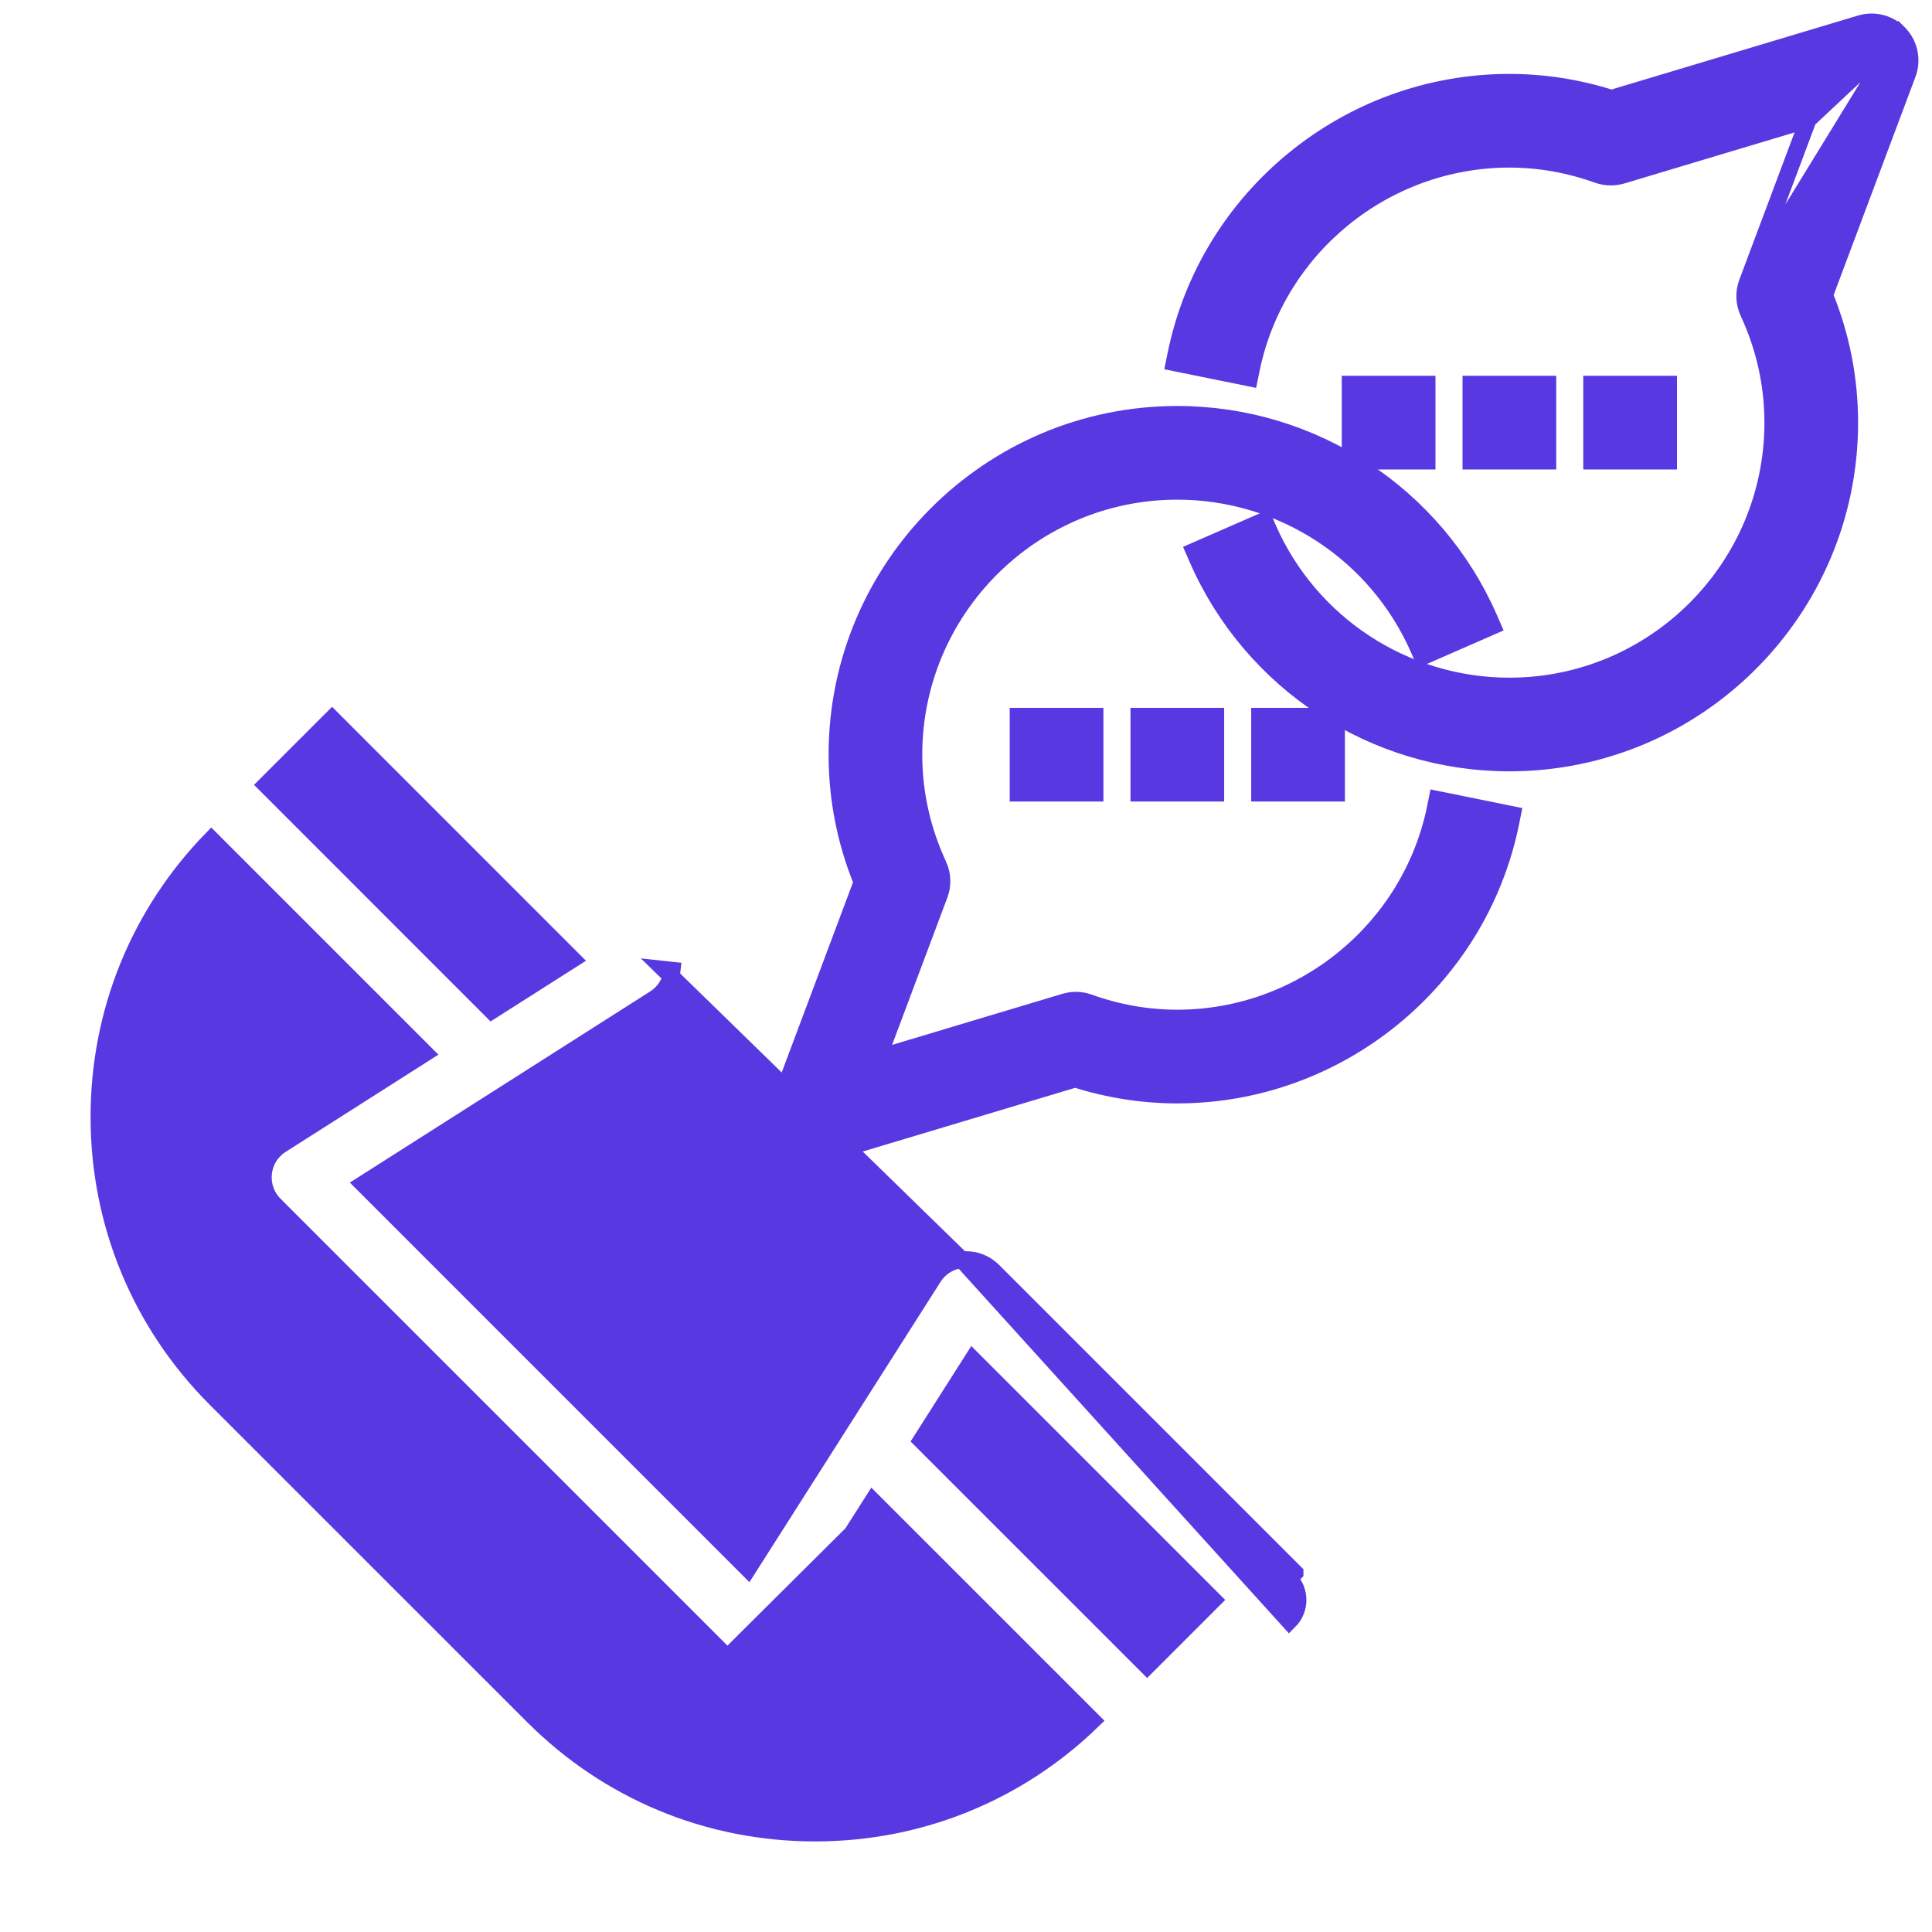 <svg width="58" height="58" viewBox="0 0 58 58" fill="none" xmlns="http://www.w3.org/2000/svg">
<path d="M28.874 37.819L28.875 37.819C29.23 37.783 29.57 37.904 29.817 38.151L38.88 47.213C38.88 47.213 38.88 47.214 38.88 47.214L38.88 47.214L38.703 47.391C38.874 47.56 38.969 47.791 38.969 48.031C38.969 48.271 38.874 48.502 38.703 48.672L28.874 37.819ZM28.874 37.819C28.526 37.858 28.213 38.052 28.025 38.348L28.025 38.348L22.455 47.101L10.9 35.545L19.652 29.975L19.652 29.975C19.948 29.786 20.142 29.474 20.181 29.125C20.181 29.125 20.181 29.125 20.181 29.125L19.932 29.098L28.874 37.819ZM26.382 45.237L32.801 51.655C30.557 53.834 27.606 55.031 24.469 55.031C21.27 55.031 18.265 53.786 16.005 51.525L16.004 51.525L6.474 41.996C6.474 41.996 6.474 41.996 6.474 41.996C4.213 39.734 2.969 36.729 2.969 33.531C2.969 30.395 4.165 27.445 6.344 25.198L12.764 31.618L8.442 34.369L8.442 34.369C8.146 34.557 7.951 34.87 7.913 35.219C7.875 35.566 7.996 35.914 8.245 36.162C8.245 36.163 8.245 36.163 8.245 36.163L21.839 49.756L21.839 49.756C22.086 50.002 22.427 50.127 22.782 50.088M26.382 45.237L23.631 49.559L23.631 49.559C23.443 49.855 23.131 50.05 22.782 50.088M26.382 45.237L26.201 45.056L23.42 49.425C23.273 49.657 23.028 49.809 22.755 49.839M26.382 45.237L22.015 49.579C22.21 49.773 22.477 49.87 22.755 49.839M22.782 50.088L22.755 49.839M22.782 50.088C22.782 50.088 22.782 50.088 22.782 50.088L22.755 49.839M14.762 30.346L7.979 23.562L9.969 21.573L17.194 28.799L14.762 30.346ZM34.438 50.021L27.655 43.239L29.202 40.806L36.428 48.031L34.438 50.021Z" fill="#5838E1" stroke="#5838E1" stroke-width="0.5"/>
<path d="M57.031 1.022L57.032 1.023C57.332 1.344 57.423 1.807 57.27 2.218L57.27 2.218L54.779 8.86C55.279 10.085 55.531 11.37 55.531 12.688C55.531 18.322 50.947 22.906 45.312 22.906C41.249 22.906 37.571 20.5 35.945 16.775L35.845 16.546L36.074 16.446L37.734 15.721L37.963 15.621L38.063 15.85C39.323 18.731 42.168 20.594 45.312 20.594C49.672 20.594 53.219 17.046 53.219 12.688C53.219 11.545 52.972 10.431 52.483 9.377L52.483 9.377C52.354 9.096 52.341 8.775 52.45 8.485L57.031 1.022ZM57.031 1.022C56.73 0.703 56.278 0.579 55.855 0.705L55.855 0.705L48.378 2.948C47.376 2.63 46.346 2.469 45.312 2.469C40.471 2.469 36.261 5.906 35.298 10.645L35.248 10.89L35.493 10.94L37.27 11.3L37.515 11.35L37.565 11.105C38.308 7.442 41.567 4.781 45.312 4.781C46.206 4.781 47.099 4.938 47.968 5.25L47.969 5.25C48.2 5.332 48.453 5.337 48.688 5.27L48.688 5.27L48.69 5.269L54.285 3.591M57.031 1.022L54.285 3.591M54.285 3.591L52.45 8.485L54.285 3.591Z" fill="#5838E1" stroke="#5838E1" stroke-width="0.5"/>
<path d="M31.966 30.075L31.965 30.075L26.37 31.753L28.206 26.859C28.315 26.569 28.302 26.247 28.173 25.967L28.172 25.967C27.684 24.913 27.437 23.799 27.437 22.656C27.437 18.297 30.984 14.75 35.343 14.75C38.487 14.75 41.333 16.612 42.593 19.494L42.693 19.723L42.922 19.623L44.582 18.897L44.811 18.797L44.711 18.568C43.084 14.844 39.407 12.438 35.343 12.438C29.709 12.438 25.125 17.022 25.125 22.656C25.125 23.973 25.377 25.259 25.876 26.484L23.386 33.125L23.386 33.126C23.232 33.537 23.323 33.999 23.624 34.321L23.624 34.321C23.846 34.558 24.154 34.688 24.468 34.688C24.58 34.688 24.691 34.671 24.799 34.639L24.8 34.639L32.277 32.396C33.28 32.714 34.309 32.875 35.343 32.875C40.184 32.875 44.395 29.438 45.358 24.699L45.407 24.454L45.163 24.404L43.385 24.043L43.14 23.994L43.091 24.239C42.348 27.902 39.089 30.562 35.343 30.562C34.45 30.562 33.557 30.406 32.688 30.094C32.455 30.01 32.201 30.004 31.966 30.075Z" fill="#5838E1" stroke="#5838E1" stroke-width="0.5"/>
<path d="M30.812 21.5H30.562V21.75V23.562V23.812H30.812H32.625H32.875V23.562V21.75V21.5H32.625H30.812Z" fill="#5838E1" stroke="#5838E1" stroke-width="0.5"/>
<path d="M34.438 21.5H34.188V21.75V23.562V23.812H34.438H36.25H36.5V23.562V21.75V21.5H36.25H34.438Z" fill="#5838E1" stroke="#5838E1" stroke-width="0.5"/>
<path d="M38.062 21.5H37.812V21.75V23.562V23.812H38.062H39.875H40.125V23.562V21.75V21.5H39.875H38.062Z" fill="#5838E1" stroke="#5838E1" stroke-width="0.5"/>
<path d="M40.781 11.531H40.531V11.781V13.594V13.844H40.781H42.594H42.844V13.594V11.781V11.531H42.594H40.781Z" fill="#5838E1" stroke="#5838E1" stroke-width="0.5"/>
<path d="M44.406 11.531H44.156V11.781V13.594V13.844H44.406H46.219H46.469V13.594V11.781V11.531H46.219H44.406Z" fill="#5838E1" stroke="#5838E1" stroke-width="0.5"/>
<path d="M48.031 11.531H47.781V11.781V13.594V13.844H48.031H49.844H50.094V13.594V11.781V11.531H49.844H48.031Z" fill="#5838E1" stroke="#5838E1" stroke-width="0.5"/>
</svg>
